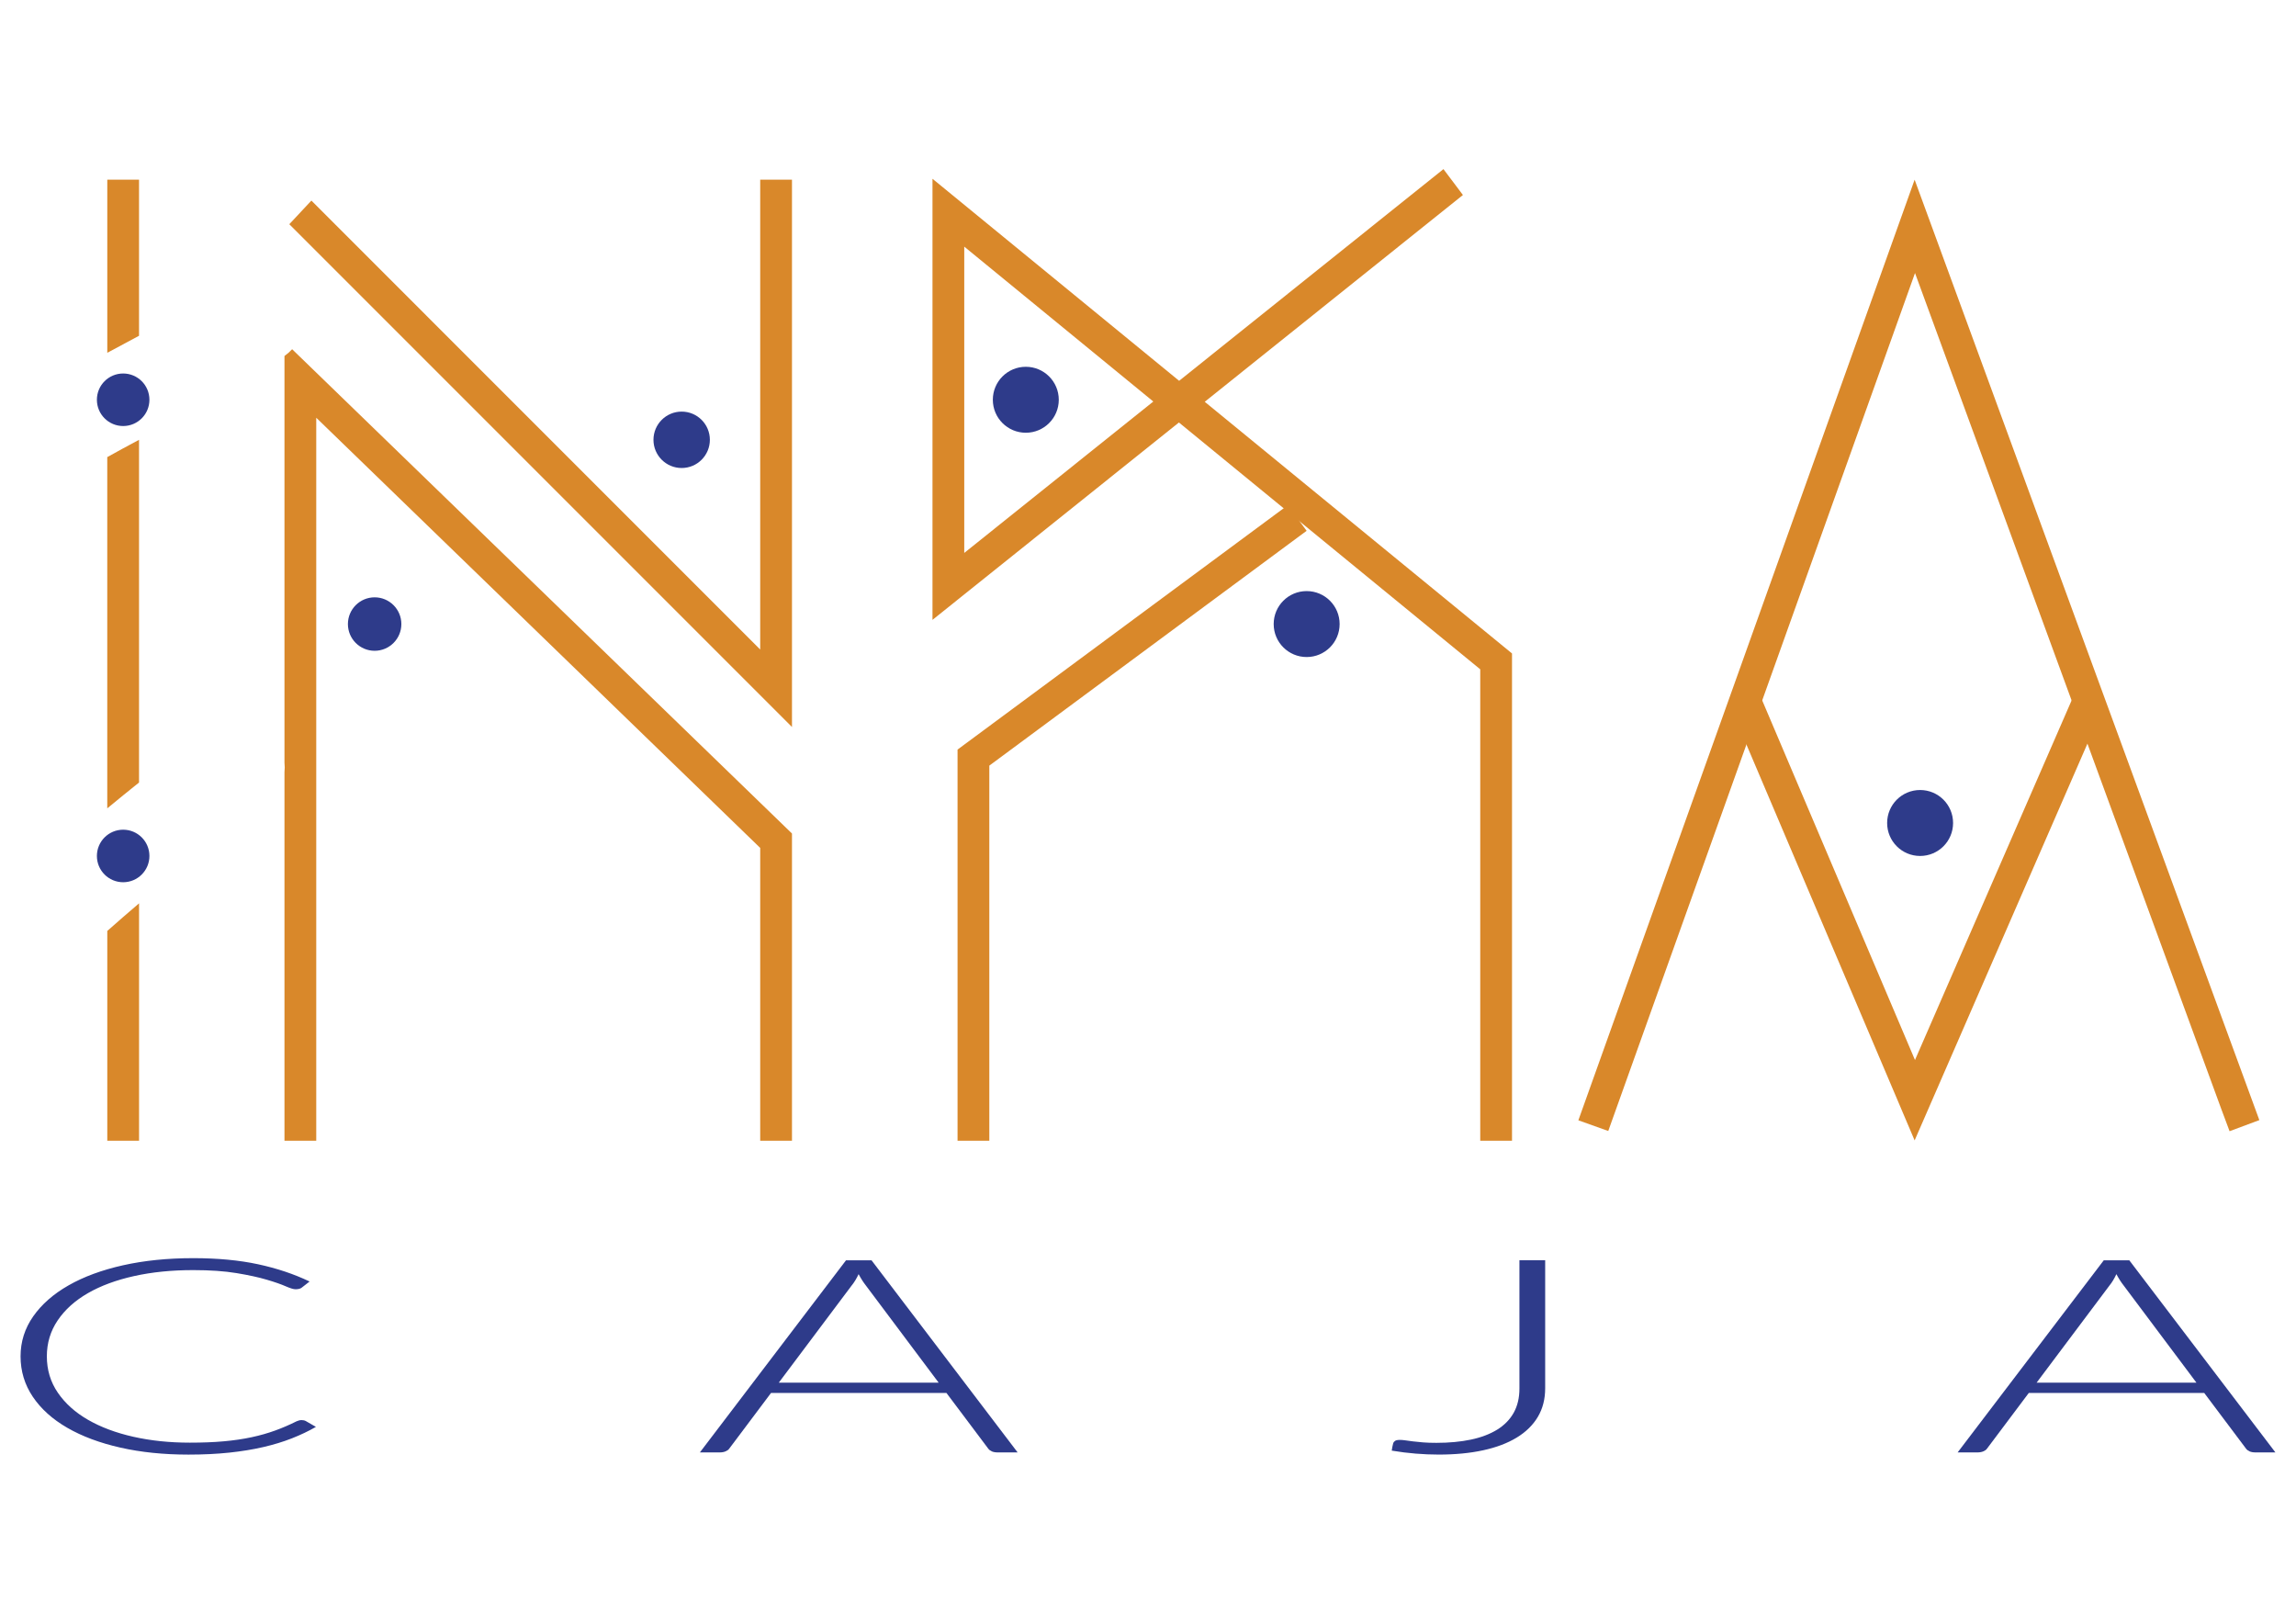 <?xml version="1.0" encoding="utf-8"?>
<!-- Generator: Adobe Illustrator 23.0.0, SVG Export Plug-In . SVG Version: 6.00 Build 0)  -->
<svg version="1.1" id="Capa_1" xmlns="http://www.w3.org/2000/svg" xmlns:xlink="http://www.w3.org/1999/xlink" x="0px" y="0px"
	 viewBox="0 0 841.89 595.28" style="enable-background:new 0 0 841.89 595.28;" xml:space="preserve">
<style type="text/css">
	.st0{clip-path:url(#SVGID_2_);}
	.st1{fill:#2E3B8A;}
	.st2{fill:#D9882A;}
</style>
<g>
	<defs>
		<rect id="SVGID_1_" width="841.89" height="595.28"/>
	</defs>
	<clipPath id="SVGID_2_">
		<use xlink:href="#SVGID_1_"  style="overflow:visible;"/>
	</clipPath>
	<g class="st0">
		<g id="caja">
			<path class="st1" d="M110.56,520.63c0.62,0,1.14,0.12,1.57,0.35l3.71,2.14c-2.72,1.56-5.66,2.96-8.84,4.21
				c-3.18,1.25-6.66,2.31-10.46,3.19c-3.79,0.88-7.96,1.56-12.5,2.04c-4.53,0.48-9.52,0.72-14.95,0.72
				c-9.07,0-17.39-0.85-24.94-2.56c-7.56-1.71-14.05-4.13-19.48-7.27c-5.43-3.13-9.64-6.93-12.64-11.37
				c-2.99-4.45-4.49-9.39-4.49-14.83c0-5.34,1.54-10.22,4.63-14.64c3.09-4.41,7.41-8.21,12.96-11.37
				c5.55-3.17,12.22-5.63,19.99-7.37c7.78-1.74,16.35-2.61,25.73-2.61c8.94,0,16.87,0.75,23.79,2.24c6.91,1.49,13.2,3.6,18.88,6.32
				l-2.87,2.24c-0.49,0.4-1.26,0.6-2.31,0.6c-0.74,0-1.95-0.37-3.61-1.1c-1.67-0.73-3.98-1.54-6.94-2.41
				c-2.96-0.88-6.65-1.68-11.06-2.41c-4.41-0.73-9.7-1.1-15.87-1.1c-7.9,0-15.13,0.73-21.7,2.19c-6.57,1.46-12.22,3.55-16.94,6.27
				c-4.72,2.72-8.41,6.04-11.06,9.96c-2.65,3.92-3.98,8.31-3.98,13.19c0,4.98,1.35,9.43,4.03,13.34c2.69,3.92,6.37,7.23,11.06,9.93
				c4.69,2.7,10.23,4.78,16.62,6.22c6.39,1.44,13.28,2.16,20.69,2.16c4.69,0,8.87-0.16,12.54-0.5c3.67-0.33,7.05-0.83,10.13-1.49
				c3.09-0.66,5.95-1.48,8.61-2.44c2.65-0.96,5.28-2.09,7.87-3.39c0.31-0.13,0.62-0.24,0.93-0.33
				C109.94,520.67,110.25,520.63,110.56,520.63"/>
			<path class="st1" d="M373.14,532.48h-7.31c-0.86,0-1.57-0.13-2.13-0.37c-0.56-0.25-0.99-0.57-1.3-0.97l-15.36-20.46h-64.32
				l-15.36,20.46c-0.25,0.37-0.68,0.68-1.29,0.94c-0.62,0.27-1.36,0.4-2.22,0.4h-7.22l53.59-70.44h9.35L373.14,532.48z
				 M344.17,506.89l-26.66-35.59c-0.92-1.16-1.82-2.56-2.68-4.18c-0.37,0.8-0.77,1.55-1.21,2.27s-0.89,1.37-1.39,1.97l-26.66,35.54
				H344.17z"/>
			<path class="st1" d="M566.58,508.98c0,3.95-0.89,7.43-2.68,10.45c-1.79,3.02-4.38,5.56-7.77,7.62c-3.39,2.06-7.5,3.61-12.31,4.65
				c-4.81,1.05-10.25,1.57-16.29,1.57c-2.77,0-5.58-0.12-8.42-0.35c-2.84-0.23-5.77-0.59-8.79-1.1c0.06-0.46,0.14-0.93,0.23-1.39
				c0.09-0.47,0.2-0.93,0.32-1.39c0.12-0.3,0.35-0.57,0.69-0.8c0.34-0.23,0.94-0.35,1.8-0.35c0.56,0,1.22,0.06,1.99,0.17
				c0.77,0.12,1.68,0.24,2.73,0.37c1.04,0.13,2.28,0.26,3.7,0.37c1.42,0.12,3.06,0.17,4.91,0.17c4.69,0,8.91-0.4,12.68-1.19
				c3.76-0.8,6.97-2.02,9.63-3.66c2.65-1.65,4.67-3.72,6.06-6.22c1.39-2.51,2.08-5.45,2.08-8.84v-47.04h9.44V508.98z"/>
			<path class="st1" d="M834.34,532.48h-7.31c-0.86,0-1.57-0.13-2.13-0.37c-0.56-0.25-0.99-0.57-1.3-0.97l-15.36-20.46h-64.33
				l-15.36,20.46c-0.25,0.37-0.68,0.68-1.29,0.94c-0.62,0.27-1.36,0.4-2.22,0.4h-7.22l53.59-70.44h9.35L834.34,532.48z
				 M805.37,506.89l-26.66-35.59c-0.92-1.16-1.82-2.56-2.68-4.18c-0.37,0.8-0.77,1.55-1.2,2.27c-0.43,0.71-0.89,1.37-1.39,1.97
				l-26.66,35.54H805.37z"/>
		</g>
		<g>
			<path class="st2" d="M50.98,123.1V65.88H39.34v63.46C43.23,127.28,47.12,125.2,50.98,123.1"/>
			<path class="st2" d="M50.98,286.88V161.24c-3.9,2.08-7.79,4.19-11.65,6.34v128.77C43.19,293.16,47.08,290.01,50.98,286.88"/>
			<path class="st2" d="M39.34,341.3v76.91h11.65v-87.03C47.07,334.51,43.19,337.89,39.34,341.3"/>
			<polygon class="st2" points="290.4,266.53 106.08,82.2 114.18,73.54 278.75,238.13 278.75,65.88 290.4,65.88 			"/>
			<path class="st2" d="M107.12,128.03c-0.8,0.88-1.73,1.71-2.81,2.49v149.11c0.13,1.15,0.13,2.3,0,3.46v135.12h11.65V153.15
				l162.79,157.71v107.34h11.65V305.58L107.12,128.03z"/>
			<path class="st2" d="M554.42,418.21h-11.65V245.38l-110.49-90.49l-90.36,72.36V65.54l90.44,74.07L529.28,62l7.14,9.49
				l-94.67,75.81l112.67,92.27V418.21z M353.57,90.42v112.29l69.32-55.51L353.57,90.42z"/>
			<polygon class="st2" points="362.76,418.21 351.11,418.21 351.11,274.81 472.19,185.23 479.11,194.6 362.76,280.69 			"/>
			<polygon class="st2" points="817.53,414.72 814.55,406.73 702.19,100.1 589.71,414.64 578.75,410.72 702.05,65.88 828.45,410.65 
							"/>
			<polygon class="st2" points="702.05,418.09 634.55,259.25 645.27,254.69 702.18,388.62 760.54,254.65 771.22,259.3 			"/>
			<path class="st1" d="M147.17,228.79c0,5.41-4.39,9.8-9.8,9.8c-5.41,0-9.8-4.39-9.8-9.8c0-5.41,4.39-9.8,9.8-9.8
				C142.78,218.99,147.17,223.38,147.17,228.79"/>
			<path class="st1" d="M260.29,161.24c0,5.71-4.63,10.34-10.34,10.34s-10.34-4.63-10.34-10.34c0-5.71,4.63-10.34,10.34-10.34
				S260.29,155.53,260.29,161.24"/>
			<path class="st1" d="M388.23,146.56c0,6.68-5.41,12.09-12.09,12.09c-6.68,0-12.09-5.41-12.09-12.09
				c0-6.68,5.41-12.09,12.09-12.09C382.82,134.47,388.23,139.89,388.23,146.56"/>
			<path class="st1" d="M491.21,228.79c0,6.68-5.41,12.09-12.09,12.09c-6.68,0-12.09-5.41-12.09-12.09
				c0-6.68,5.41-12.09,12.09-12.09C485.79,216.7,491.21,222.11,491.21,228.79"/>
			<path class="st1" d="M716.15,301.72c0,6.68-5.41,12.09-12.09,12.09s-12.09-5.41-12.09-12.09c0-6.68,5.41-12.09,12.09-12.09
				S716.15,295.04,716.15,301.72"/>
			<path class="st1" d="M54.79,146.56c0,5.32-4.31,9.63-9.63,9.63c-5.32,0-9.63-4.31-9.63-9.63c0-5.32,4.31-9.63,9.63-9.63
				C50.48,136.93,54.79,141.24,54.79,146.56"/>
			<path class="st1" d="M54.79,313.81c0,5.32-4.31,9.63-9.63,9.63c-5.32,0-9.63-4.31-9.63-9.63c0-5.32,4.31-9.63,9.63-9.63
				C50.48,304.18,54.79,308.49,54.79,313.81"/>
		</g>
	</g>
</g>
</svg>
